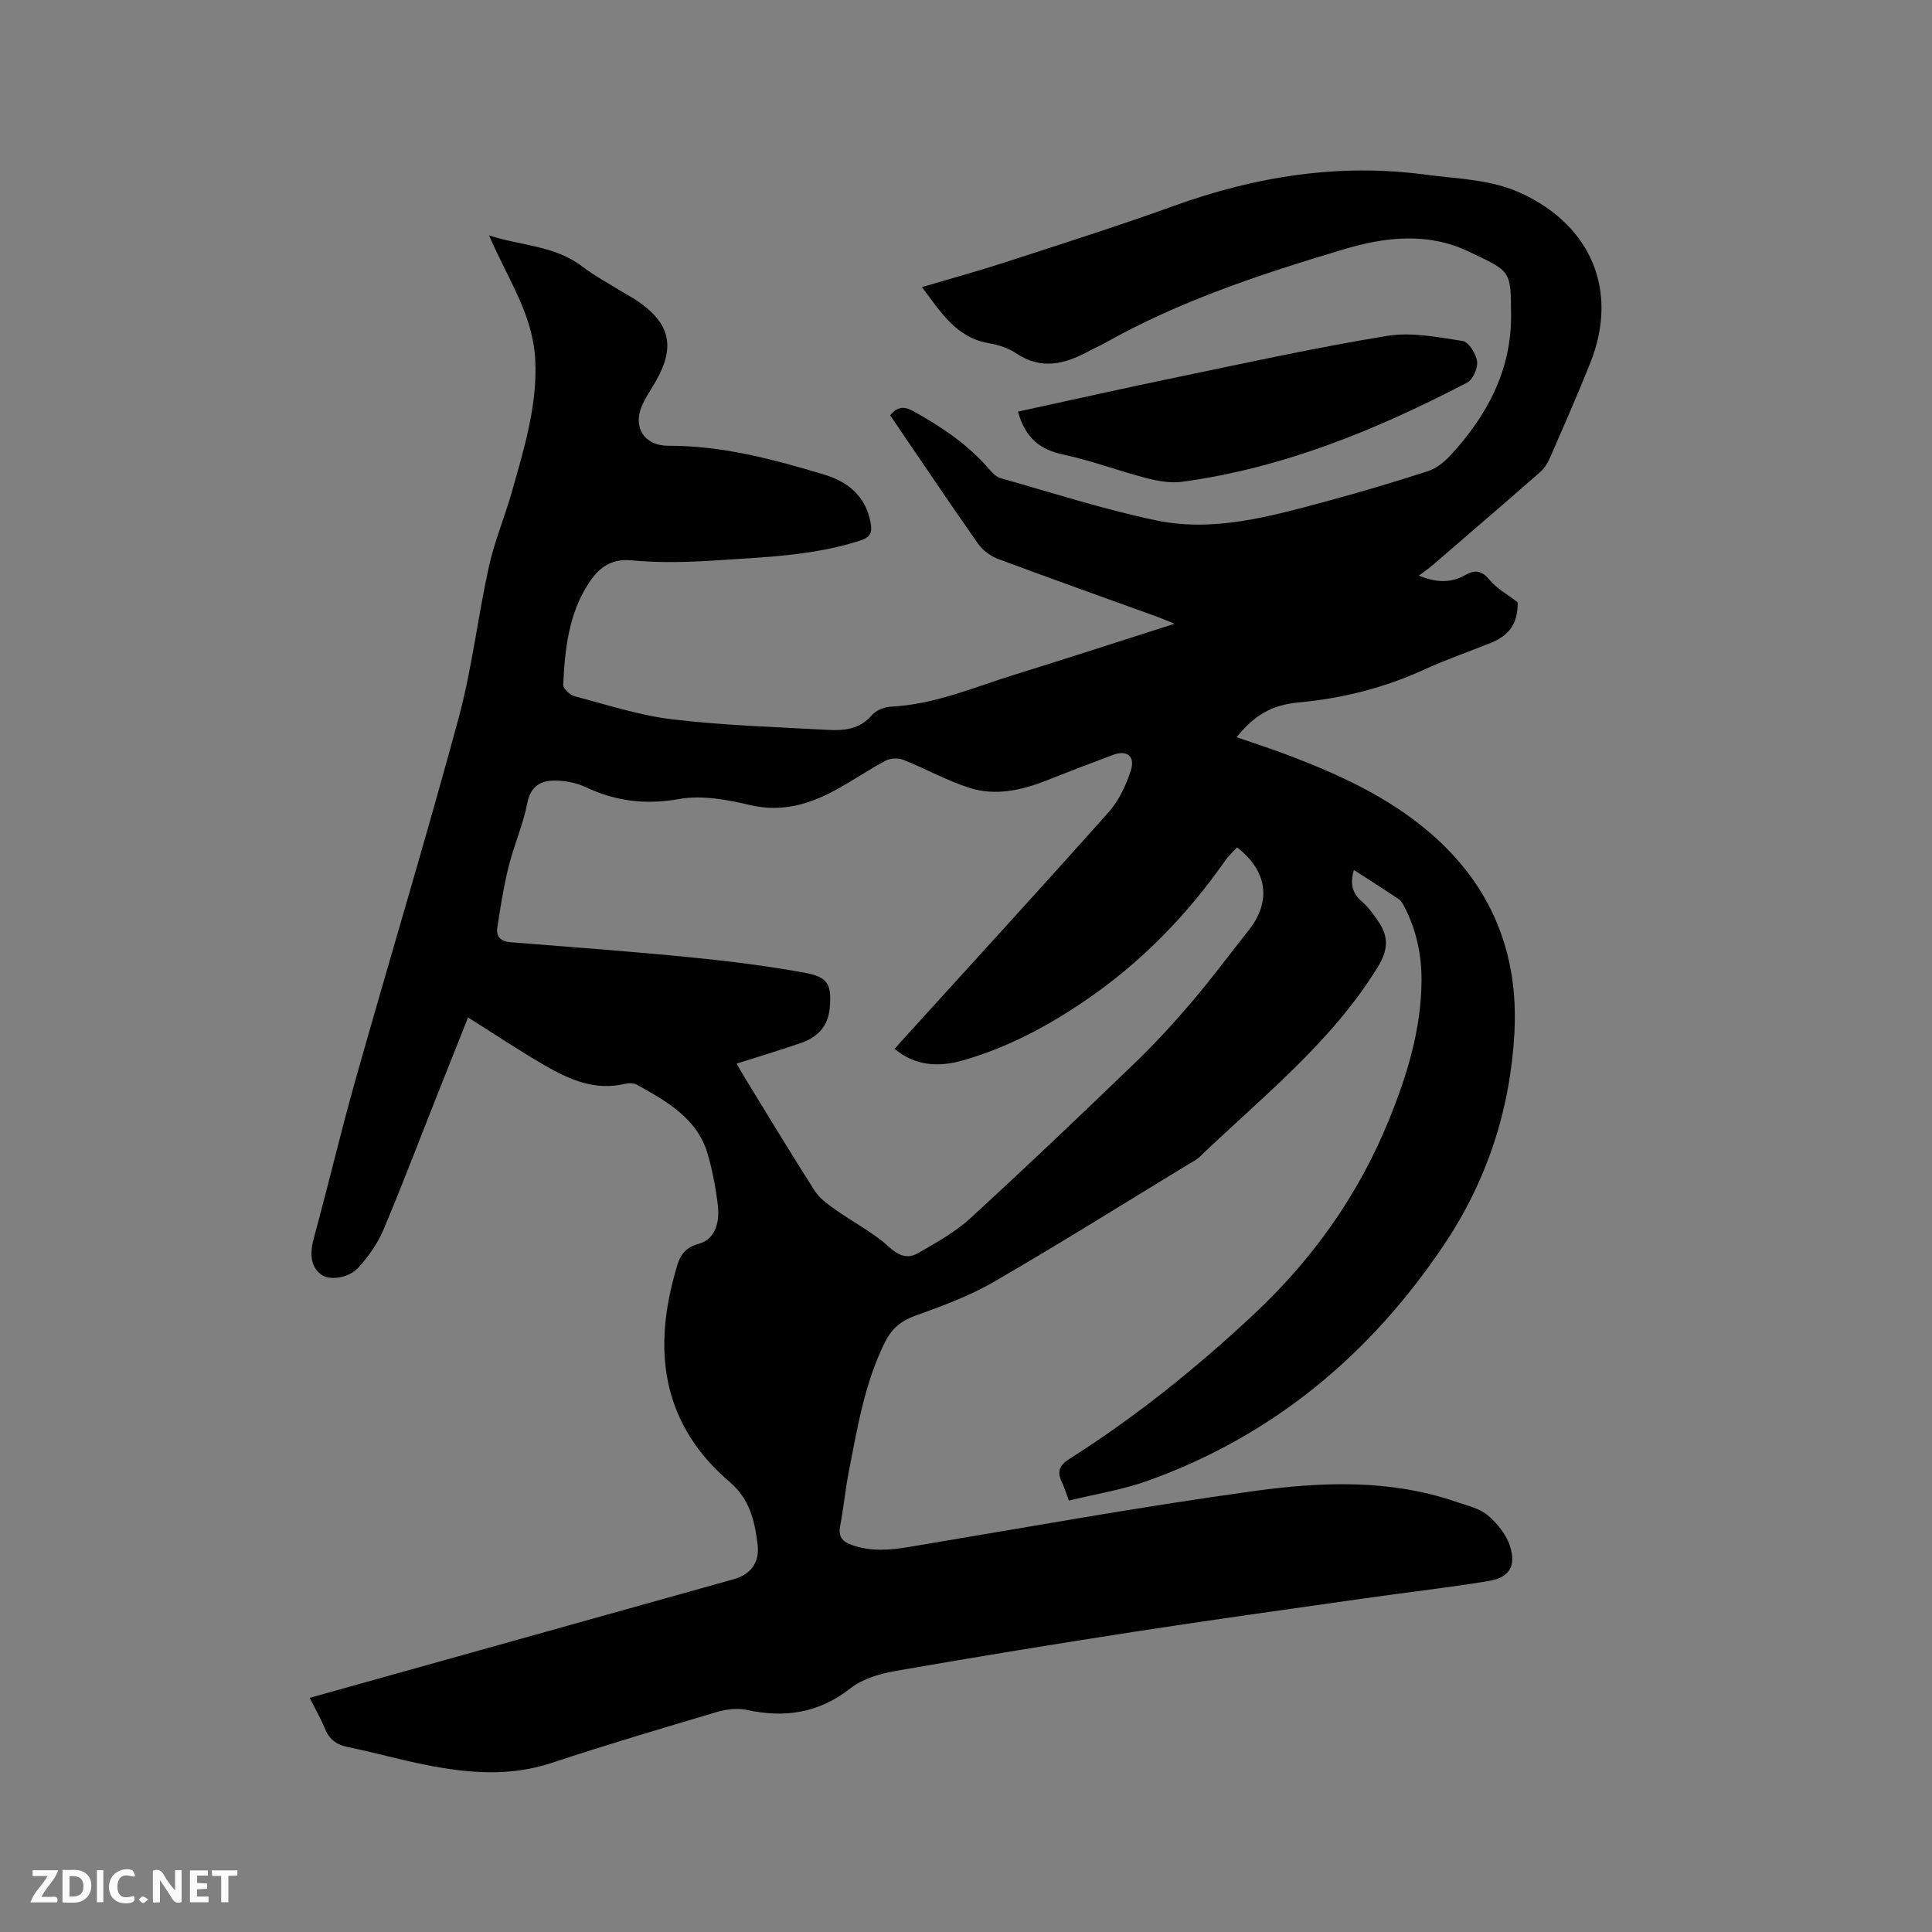 <svg enable-background="new 0 0 400 400" viewBox="0 0 400 400" xmlns="http://www.w3.org/2000/svg"><rect x="0" y="0" width="400" height="400" fill="#808080" stroke="none"/><path d="m64.12 351.52c9.21-2.57 18.05-5.05 26.9-7.52 20.29-5.67 40.58-11.34 60.86-17.03 3.65-1.02 5.44-3.55 4.96-7.31-.62-4.83-1.59-9.27-5.77-12.84-13.49-11.51-16-26.19-11.45-42.73.83-3 1.25-5.53 5.03-6.57 3.5-.96 4.36-4.51 3.98-7.86-.41-3.56-1.08-7.13-2.06-10.58-2.14-7.52-8.47-11.01-14.68-14.49-.66-.37-1.7-.39-2.48-.2-6.17 1.5-11.49-.85-16.56-3.78-5.31-3.06-10.42-6.48-15.94-9.96-2.31 5.79-4.53 11.36-6.74 16.94-3.59 9.05-7.04 18.17-10.83 27.13-1.17 2.76-3.02 5.34-5.02 7.6-2.08 2.36-6.09 2.86-7.83 1.56-2.2-1.64-2.42-4.29-1.46-7.77 2.97-10.82 5.52-21.75 8.57-32.55 7.05-24.96 14.56-49.78 21.33-74.81 2.79-10.29 3.99-21 6.29-31.44 1.16-5.24 3.28-10.26 4.75-15.45 2.54-8.97 5.32-17.97 4.85-27.41-.19-3.69-1.22-7.49-2.63-10.92-2.03-4.97-4.74-9.65-6.94-14.8 6.49 2.16 13.57 2.06 19.3 6.44 2.68 2.05 5.7 3.64 8.58 5.43.9.56 1.85 1.03 2.73 1.63 6.92 4.71 8.03 9.55 3.87 16.78-.95 1.65-2.06 3.23-2.81 4.97-1.97 4.56.54 8.33 5.46 8.31 11.16-.04 21.81 2.82 32.35 6 4.91 1.48 8.58 4.54 9.54 10.03.35 2.03-.13 2.95-2.27 3.63-9.62 3.09-19.6 3.4-29.52 4.06-5.89.39-11.87.56-17.73 0-4.42-.42-6.9 1.73-8.88 4.76-4.14 6.33-4.92 13.66-5.26 20.99-.04.78 1.38 2.14 2.35 2.39 6.74 1.77 13.45 3.98 20.33 4.79 10.61 1.26 21.33 1.58 32.01 2.17 3.39.19 6.69-.07 9.22-3.06.85-1 2.59-1.68 3.96-1.75 8.96-.42 17.08-3.98 25.44-6.57 10.9-3.38 21.75-6.92 33.26-10.59-1.63-.66-2.67-1.11-3.74-1.5-10.95-3.96-21.92-7.86-32.83-11.93-1.55-.58-3.15-1.77-4.1-3.12-6.14-8.76-12.11-17.64-18.21-26.6 1.46-1.8 2.84-1.96 4.9-.81 5.77 3.23 11.2 6.84 15.55 11.91.67.78 1.52 1.65 2.45 1.92 10.68 3.02 21.27 6.44 32.11 8.72 11.94 2.51 23.58-.79 35.07-3.87 7.15-1.92 14.26-4.05 21.31-6.33 1.7-.55 3.32-1.86 4.56-3.2 7.58-8.18 12.66-17.61 12.6-29-.05-9.45.05-9.05-8.84-13.28-8.37-3.98-17.12-3.02-25.77-.44-17.06 5.1-33.95 10.64-49.56 19.45-1.01.57-2.1 1.01-3.12 1.57-4.97 2.71-9.9 4.07-15.18.52-1.62-1.09-3.68-1.76-5.63-2.09-6.81-1.16-9.98-6.46-13.87-11.62 5.94-1.76 11.64-3.32 17.25-5.14 11.67-3.8 23.38-7.51 34.93-11.68 16.92-6.1 34.12-8.86 52.1-6.46 6.81.91 13.68.94 20.1 3.99 14.3 6.78 19.85 20.18 14.03 34.88-2.65 6.69-5.57 13.28-8.44 19.88-.45 1.03-1.13 2.08-1.97 2.82-7.41 6.49-14.87 12.91-22.33 19.33-.79.68-1.66 1.26-2.8 2.12 3.47 1.4 6.53 1.63 9.57-.1 2.01-1.15 3.45-1 5.08.98 1.48 1.79 3.68 2.98 5.82 4.64.06 4.25-1.58 6.82-5.73 8.47-4.52 1.8-9.14 3.41-13.56 5.43-8.28 3.79-16.91 5.99-25.97 6.82-5.74.53-9.26 2.67-12.93 7.21 3.64 1.26 7.2 2.4 10.69 3.73 10.53 4.01 20.68 8.62 29.37 16.09 12.77 10.98 18.36 25.01 17.45 41.48-.88 15.8-5.65 30.49-14.57 43.78-15.29 22.79-35.37 39.52-61.29 48.85-5.22 1.88-10.8 2.75-16.38 4.12-.65-1.72-.96-2.81-1.45-3.82-1.05-2.17-.55-3.48 1.59-4.83 13.65-8.65 26.18-18.74 37.99-29.76 12.28-11.47 21.79-24.8 28.12-40.36 3.77-9.27 6.7-18.74 6.76-28.91.03-5.41-1.08-10.51-3.57-15.3-.29-.55-.61-1.19-1.09-1.51-3.05-2.04-6.16-4.01-9.35-6.07-.79 2.78-.39 4.78 1.67 6.54 1.35 1.15 2.41 2.68 3.43 4.16 2.23 3.25 1.92 6.02-.16 9.41-9.6 15.63-23.89 26.83-36.86 39.28-.67.65-1.57 1.07-2.38 1.57-13.4 8.15-26.69 16.47-40.26 24.33-5.07 2.94-10.7 5-16.24 6.99-2.95 1.06-4.87 2.68-6.22 5.37-4.24 8.46-5.74 17.69-7.53 26.82-.73 3.74-1.08 7.55-1.8 11.3-.43 2.23.38 3.26 2.43 3.99 3.96 1.4 7.88 1.06 11.91.39 23.7-3.95 47.36-8.26 71.16-11.54 14.04-1.94 28.33-2.54 42.16 2.25 2.19.76 4.68 1.29 6.37 2.71 1.98 1.67 3.87 3.99 4.64 6.4 1.34 4.18-.15 6.54-4.4 7.24-8.55 1.41-17.18 2.37-25.77 3.6-15.73 2.24-31.46 4.42-47.16 6.84-16.64 2.57-33.27 5.28-49.86 8.18-3.25.57-6.83 1.61-9.35 3.59-6.57 5.16-13.59 6.18-21.47 4.48-1.95-.42-4.24-.15-6.18.43-11.47 3.4-22.94 6.81-34.29 10.56-8.61 2.85-17.16 2.11-25.75.44-5.5-1.08-10.92-2.63-16.41-3.75-2.45-.5-3.89-1.71-4.79-3.99-.81-1.97-1.89-3.81-3.07-6.19zm88.4-131.31c.54.95 1.03 1.87 1.58 2.75 4.82 7.85 9.57 15.75 14.53 23.52 1.01 1.58 2.7 2.81 4.28 3.93 3.68 2.62 7.81 4.71 11.11 7.72 2.11 1.92 3.92 2.56 6.09 1.3 3.72-2.16 7.6-4.28 10.73-7.15 11.57-10.59 22.92-21.41 34.21-32.29 4.1-3.95 7.97-8.18 11.67-12.52 4.12-4.84 7.92-9.95 11.86-14.94 4.68-5.93 3.82-12.25-2.46-17.09-.83.91-1.78 1.76-2.49 2.78-7.96 11.4-17.51 21.15-29.05 29.01-7.86 5.35-16.16 9.73-25.28 12.33-4.86 1.38-9.77 1.2-14.07-2.4.59-.68 1-1.16 1.43-1.63 14.32-15.78 28.72-31.49 42.89-47.4 2.1-2.36 3.57-5.52 4.56-8.56.98-3.01-.78-4.36-3.66-3.28-4.56 1.7-9.11 3.44-13.63 5.24-5.24 2.08-10.68 3.32-16.12 1.58-4.71-1.5-9.09-3.98-13.71-5.81-1.05-.42-2.66-.33-3.65.2-3.55 1.89-6.87 4.19-10.41 6.1-5.5 2.97-11.14 4.61-17.63 3.08-4.75-1.12-9.96-2.09-14.64-1.26-6.95 1.24-13.13.5-19.38-2.44-1.94-.91-4.26-1.37-6.41-1.37-2.89 0-5.01 1.12-5.69 4.63-.86 4.44-2.75 8.67-3.85 13.08-1.04 4.18-1.72 8.47-2.37 12.73-.28 1.86.72 2.87 2.75 3.03 12.45.98 24.9 1.9 37.33 3.13 7.97.79 15.95 1.78 23.82 3.24 4.65.87 5.32 2.5 4.93 7.22-.32 3.88-2.62 6.15-6.1 7.32-4.3 1.47-8.64 2.78-13.17 4.22z" fill="#000001"/><path d="m210.77 85.22c11.1-2.41 22.12-4.89 33.19-7.18 14.39-2.98 28.75-6.14 43.24-8.5 5.04-.82 10.47.26 15.63 1.06 1.24.19 2.76 2.63 2.98 4.21.19 1.38-.85 3.77-2.03 4.39-18.64 9.72-37.95 17.67-58.97 20.54-2.42.33-5.07-.13-7.48-.76-5.73-1.48-11.31-3.61-17.08-4.84-4.84-1.01-7.97-3.37-9.48-8.92z" fill="#000001"/><g fill="#fafbfa"><path d="m37.59 393.81c-.92.31-1.52.05-2-.78-.7-1.2-1.52-2.34-2.47-3.78v4.59c-.55.03-.95.05-1.41.07-.03-.37-.06-.64-.06-.91 0-1.91 0-3.81 0-5.7 1.13-.41 1.77-.03 2.29.91.62 1.11 1.38 2.14 2.31 3.19v-4.2h1.35v6.61z"/><path d="m12.94 393.88v-6.75c1.9.19 3.93-.54 5.37 1.29.8 1.01.78 2.88.03 3.97-1.37 1.97-3.4 1.51-5.4 1.49m1.45-1.22c2.04.12 2.92-.58 2.89-2.21-.03-1.51-.98-2.19-2.89-2z"/><path d="m11.81 393.87h-5.49c.68-2.18 2.47-3.48 3.51-5.45h-3.08v-1.21h5.29c-.71 2.13-2.44 3.48-3.47 5.51.86 0 1.63.04 2.39-.01.79-.05 1.14.21.85 1.16"/><path d="m39.33 393.86v-6.61h3.7v1.07h-2.22v1.52c.68.04 1.34.09 2.07.13v1.07c-.72.05-1.38.09-2.1.14v1.48h2.4v1.19h-3.85z"/><path d="m27.71 388.56c-1.15-.3-2.46-.61-3.1.64-.37.73-.41 1.93-.06 2.67.63 1.35 1.99.93 3.17.68.35.94-.01 1.32-.93 1.46-1.62.25-3.05-.27-3.76-1.48-.73-1.24-.6-3.03.31-4.17.88-1.11 2.71-1.7 4-1.16.32.13.44.74.65 1.12-.1.08-.19.16-.28.24"/><path d="m49.15 387.24v1.07c-.59.02-1.17.05-1.87.08v5.44h-1.48v-5.44h-1.85c-.05-.4-.08-.73-.13-1.15z"/><path d="m20.06 387.21h1.33v6.62h-1.33z"/><path d="m30.68 393.25c-.49.38-.8.79-1.05.76-.32-.05-.6-.45-.9-.7.26-.24.51-.64.8-.67.29-.04.62.3 1.15.61"/></g></svg>